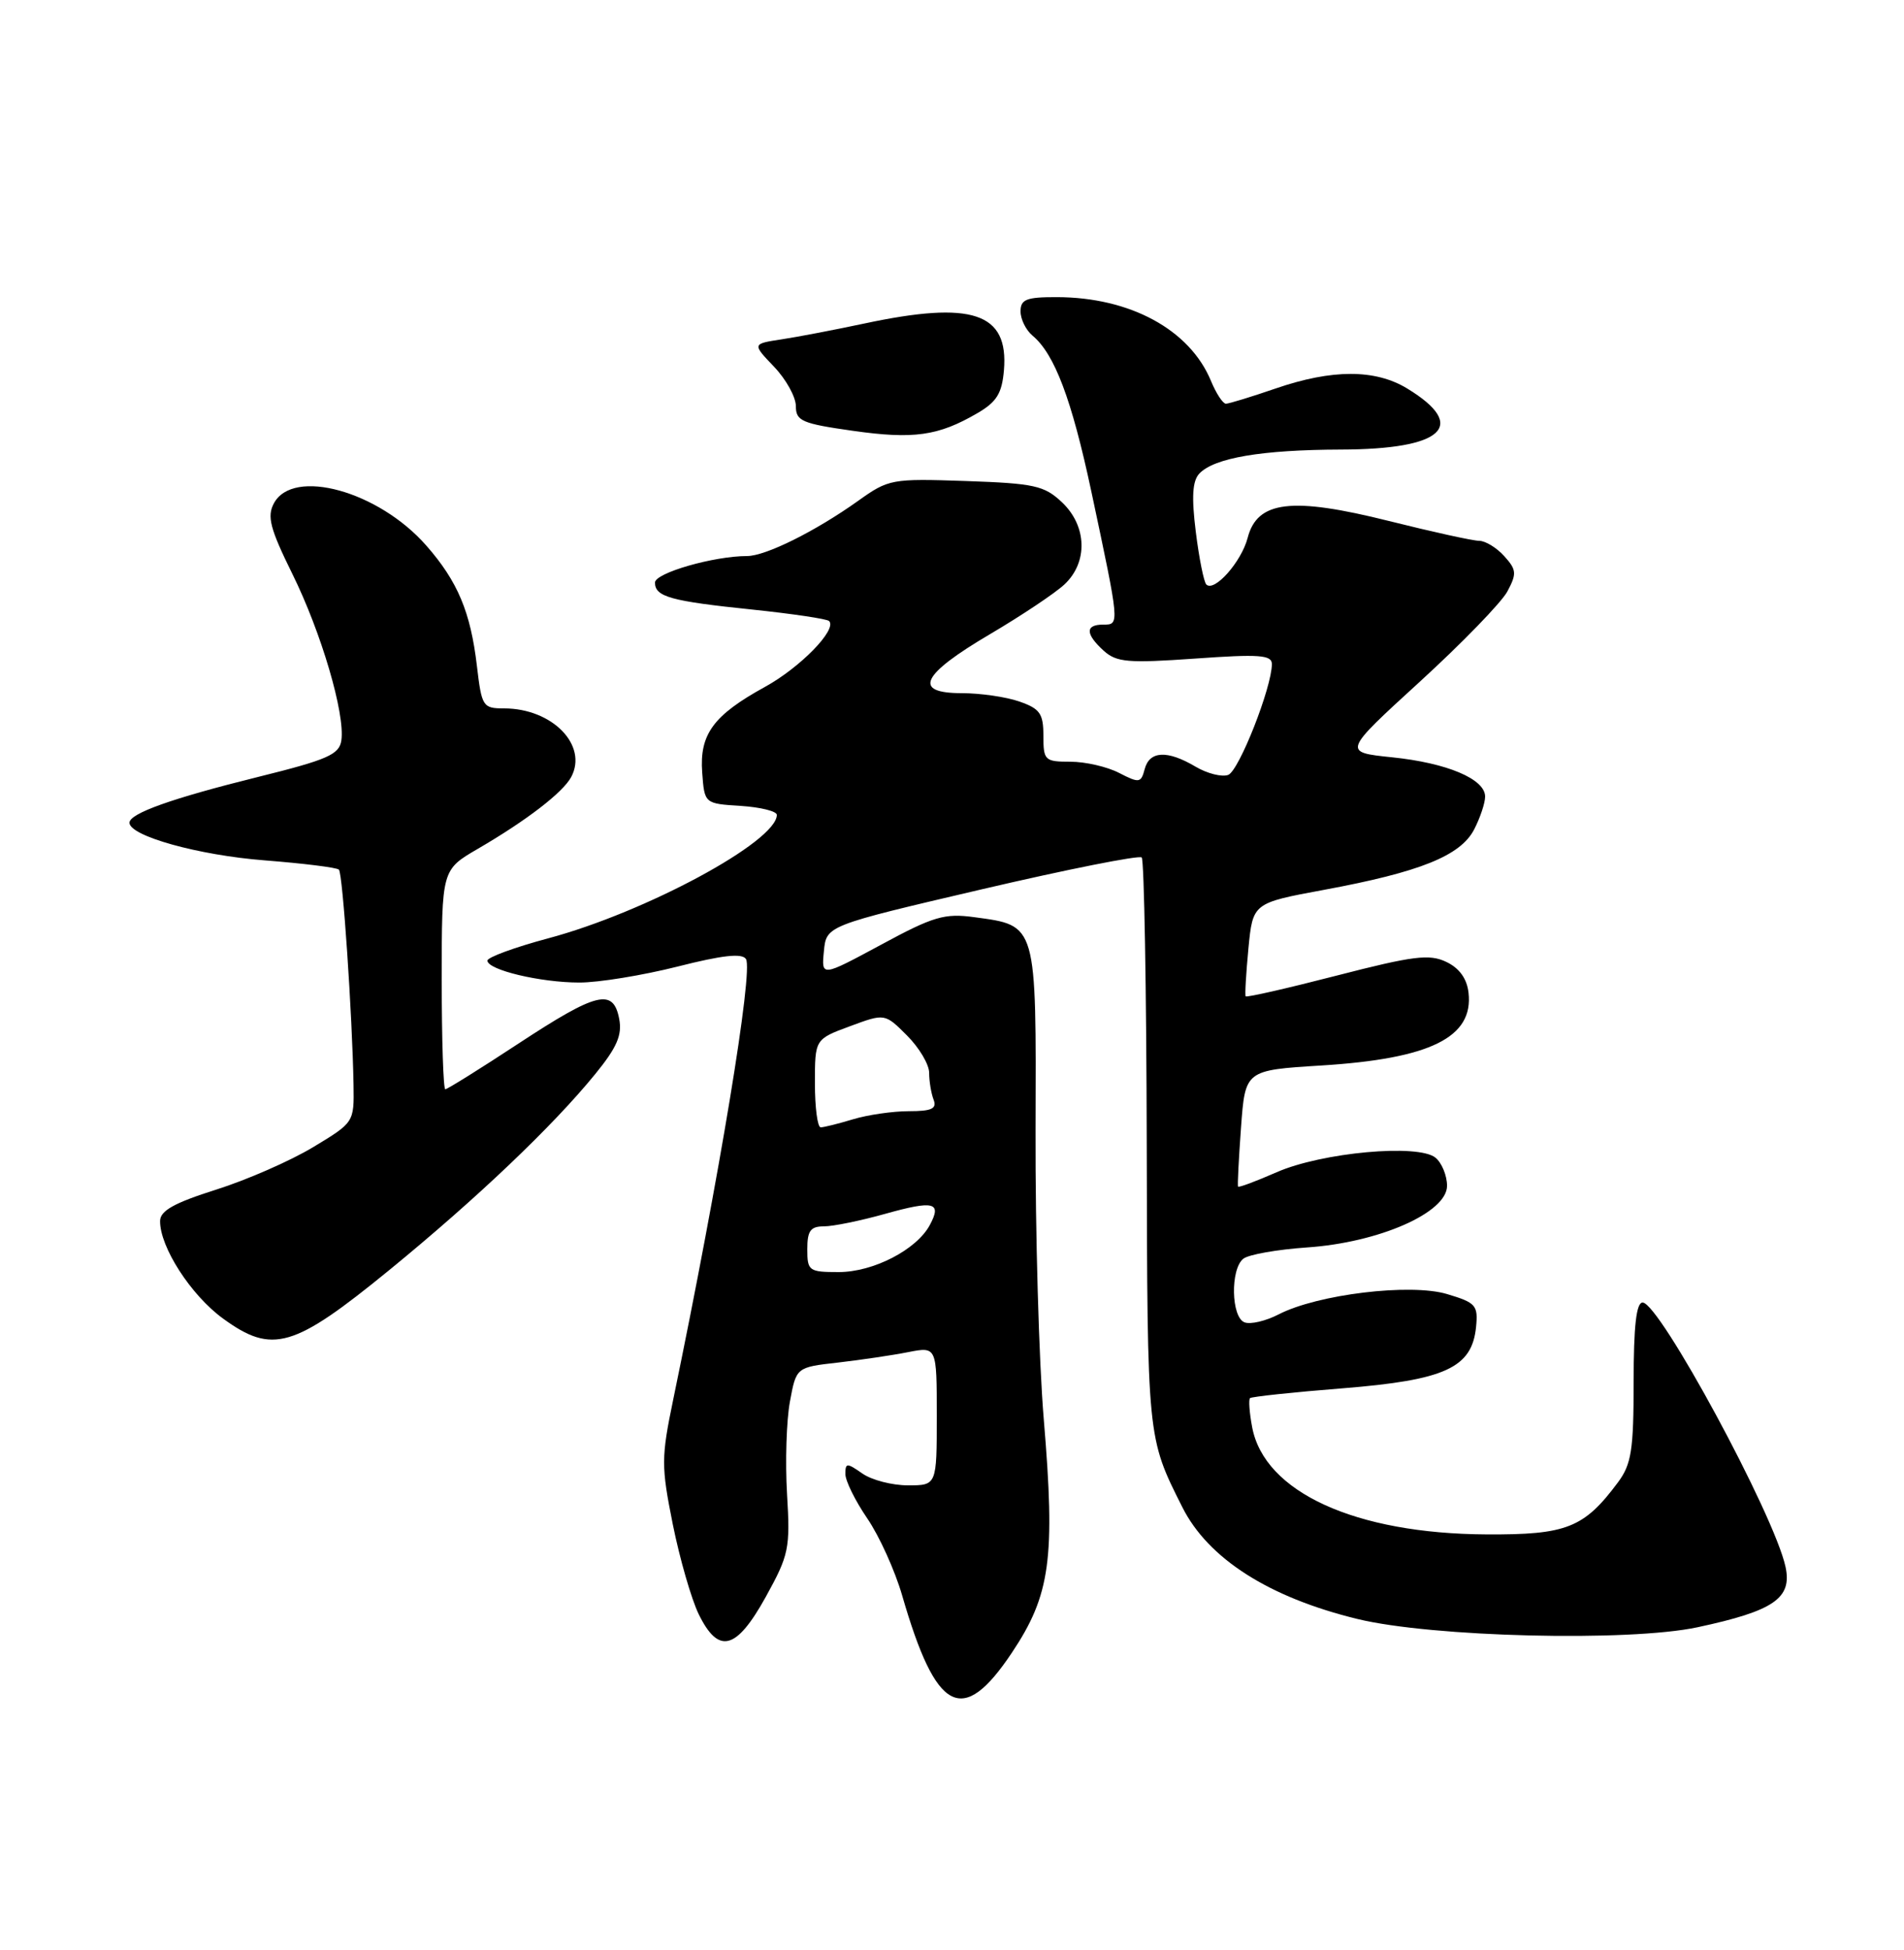 <?xml version="1.0" encoding="UTF-8" standalone="no"?>
<!DOCTYPE svg PUBLIC "-//W3C//DTD SVG 1.1//EN" "http://www.w3.org/Graphics/SVG/1.1/DTD/svg11.dtd" >
<svg xmlns="http://www.w3.org/2000/svg" xmlns:xlink="http://www.w3.org/1999/xlink" version="1.1" viewBox="0 0 250 256">
 <g >
 <path fill="currentColor"
d=" M 132.85 216.99 C 137.93 209.39 138.58 204.60 137.05 186.33 C 136.41 178.72 135.93 161.67 135.97 148.43 C 136.06 121.10 136.19 121.53 127.93 120.41 C 124.02 119.88 122.57 120.30 115.68 124.03 C 107.85 128.25 107.85 128.25 108.18 124.88 C 108.50 121.52 108.50 121.52 128.91 116.75 C 140.13 114.13 149.58 112.25 149.91 112.57 C 150.23 112.90 150.53 129.89 150.57 150.33 C 150.65 189.01 150.62 188.67 155.24 197.86 C 158.63 204.61 166.60 209.71 178.22 212.54 C 188.00 214.93 213.85 215.56 222.89 213.63 C 232.92 211.48 235.34 209.82 234.44 205.68 C 232.96 198.86 217.89 171.00 215.68 171.00 C 214.85 171.00 214.50 174.09 214.50 181.42 C 214.50 190.38 214.21 192.23 212.44 194.61 C 207.98 200.60 205.69 201.50 195.17 201.44 C 177.94 201.35 166.01 195.89 164.41 187.36 C 164.05 185.46 163.93 183.75 164.13 183.55 C 164.33 183.36 169.81 182.77 176.30 182.26 C 189.77 181.18 193.27 179.57 193.81 174.21 C 194.09 171.36 193.79 171.02 190.01 169.89 C 185.20 168.44 172.98 169.92 167.88 172.56 C 166.19 173.43 164.19 173.90 163.41 173.60 C 161.65 172.93 161.53 166.62 163.25 165.25 C 163.94 164.70 167.69 164.04 171.59 163.77 C 181.06 163.13 190.00 159.20 190.00 155.68 C 190.00 154.34 189.32 152.68 188.49 151.99 C 186.24 150.13 173.56 151.29 167.61 153.90 C 164.92 155.08 162.65 155.93 162.56 155.78 C 162.47 155.62 162.65 152.12 162.95 148.00 C 163.50 140.50 163.50 140.50 173.50 139.88 C 187.82 138.99 193.50 136.18 192.82 130.32 C 192.61 128.47 191.61 127.09 189.90 126.28 C 187.69 125.22 185.58 125.48 175.54 128.07 C 169.07 129.74 163.68 130.97 163.56 130.80 C 163.44 130.64 163.61 127.81 163.92 124.52 C 164.50 118.55 164.50 118.55 173.85 116.82 C 186.44 114.49 191.77 112.35 193.56 108.89 C 194.35 107.36 195.00 105.41 195.00 104.58 C 195.00 102.27 190.00 100.16 182.78 99.42 C 176.30 98.75 176.30 98.75 186.40 89.52 C 191.96 84.44 197.14 79.10 197.92 77.65 C 199.17 75.31 199.13 74.80 197.51 73.01 C 196.51 71.90 195.03 71.00 194.22 71.00 C 193.42 71.00 188.09 69.83 182.38 68.40 C 169.61 65.20 165.08 65.74 163.82 70.61 C 163.00 73.76 159.44 77.78 158.39 76.73 C 158.07 76.40 157.44 73.29 157.01 69.82 C 156.44 65.23 156.57 63.14 157.47 62.18 C 159.42 60.11 165.66 59.05 176.06 59.02 C 189.50 58.99 192.84 55.92 184.78 51.01 C 180.59 48.45 174.91 48.45 167.50 51.00 C 164.30 52.10 161.36 53.00 160.96 53.00 C 160.57 53.00 159.68 51.65 159.00 50.00 C 156.21 43.27 148.37 39.02 138.75 39.01 C 134.77 39.00 134.00 39.30 134.00 40.88 C 134.00 41.91 134.71 43.34 135.57 44.06 C 138.46 46.46 140.71 52.40 143.29 64.50 C 147.04 82.14 147.03 82.00 144.86 82.00 C 142.47 82.00 142.50 83.23 144.92 85.43 C 146.60 86.95 148.11 87.08 156.92 86.46 C 165.34 85.86 167.00 85.98 167.00 87.18 C 167.00 90.23 162.69 101.18 161.27 101.73 C 160.45 102.04 158.52 101.56 156.98 100.65 C 153.27 98.45 150.93 98.57 150.30 100.97 C 149.82 102.80 149.58 102.83 146.94 101.47 C 145.38 100.66 142.50 100.00 140.55 100.00 C 137.18 100.00 137.00 99.83 137.00 96.60 C 137.00 93.68 136.55 93.04 133.85 92.10 C 132.12 91.49 128.71 91.00 126.28 91.00 C 119.78 91.00 120.94 88.58 130.00 83.25 C 134.12 80.82 138.51 77.89 139.75 76.74 C 142.88 73.83 142.74 69.04 139.42 65.92 C 137.11 63.75 135.80 63.46 126.82 63.15 C 117.06 62.82 116.69 62.88 112.65 65.77 C 107.08 69.74 100.53 73.00 98.09 73.00 C 93.72 73.00 86.00 75.22 86.00 76.48 C 86.00 78.35 88.05 78.92 98.82 80.03 C 104.06 80.58 108.58 81.25 108.86 81.53 C 109.96 82.63 105.07 87.64 100.42 90.19 C 93.67 93.90 91.83 96.40 92.20 101.42 C 92.50 105.50 92.50 105.50 97.25 105.80 C 99.86 105.97 102.00 106.50 102.00 106.98 C 102.00 110.47 84.79 119.76 71.97 123.19 C 67.59 124.36 64.00 125.68 64.00 126.11 C 64.00 127.33 70.96 128.99 76.06 128.99 C 78.57 129.00 84.36 128.05 88.94 126.90 C 94.88 125.39 97.45 125.11 97.95 125.91 C 98.92 127.48 94.47 154.40 88.40 183.71 C 86.81 191.38 86.81 192.47 88.34 200.12 C 89.25 204.63 90.78 209.94 91.74 211.91 C 94.35 217.24 96.67 216.64 100.55 209.64 C 103.59 204.13 103.77 203.30 103.34 196.14 C 103.09 191.94 103.26 186.47 103.72 184.00 C 104.55 179.50 104.55 179.50 110.03 178.88 C 113.04 178.53 117.19 177.92 119.25 177.51 C 123.00 176.78 123.00 176.78 123.00 185.89 C 123.00 195.00 123.00 195.00 119.22 195.00 C 117.14 195.00 114.44 194.30 113.22 193.44 C 111.20 192.03 111.00 192.03 111.00 193.51 C 111.00 194.41 112.29 197.02 113.86 199.32 C 115.44 201.62 117.51 206.19 118.46 209.47 C 122.92 224.89 126.37 226.69 132.85 216.99 Z  M 51.11 166.74 C 62.62 157.33 72.59 147.84 78.16 141.00 C 81.01 137.50 81.71 135.89 81.30 133.75 C 80.52 129.71 78.39 130.23 68.08 137.00 C 63.06 140.30 58.73 143.00 58.47 143.00 C 58.21 143.00 58.00 136.52 58.00 128.60 C 58.00 114.19 58.00 114.19 62.75 111.43 C 69.14 107.71 73.90 104.05 75.00 102.01 C 77.23 97.83 72.50 93.00 66.19 93.00 C 63.40 93.00 63.25 92.77 62.62 87.43 C 61.79 80.35 60.09 76.31 55.97 71.62 C 49.70 64.47 38.48 61.37 35.96 66.08 C 35.04 67.80 35.46 69.41 38.38 75.33 C 42.19 83.04 45.33 93.72 44.82 97.21 C 44.55 99.06 42.99 99.74 33.92 101.99 C 22.54 104.81 17.00 106.79 17.00 108.01 C 17.00 109.75 26.08 112.28 34.75 112.95 C 39.84 113.35 44.23 113.89 44.50 114.17 C 45.00 114.67 46.26 133.29 46.42 142.43 C 46.50 147.35 46.49 147.36 41.10 150.61 C 38.13 152.40 32.40 154.91 28.37 156.18 C 22.87 157.92 21.03 158.95 21.02 160.29 C 20.98 163.70 25.07 170.04 29.28 173.10 C 35.76 177.82 38.55 177.00 51.11 166.74 Z  M 128.32 54.25 C 130.87 52.77 131.56 51.65 131.82 48.60 C 132.45 41.05 127.66 39.45 113.50 42.47 C 109.65 43.29 104.76 44.23 102.63 44.55 C 98.76 45.14 98.76 45.14 101.63 48.14 C 103.21 49.79 104.50 52.13 104.50 53.32 C 104.50 55.27 105.29 55.61 112.00 56.56 C 119.96 57.69 123.21 57.23 128.32 54.25 Z  M 106.00 164.00 C 106.00 161.58 106.42 161.00 108.18 161.00 C 109.39 161.00 113.00 160.26 116.21 159.36 C 122.63 157.56 123.70 157.83 122.09 160.82 C 120.36 164.06 114.67 167.00 110.13 167.00 C 106.21 167.00 106.00 166.85 106.00 164.00 Z  M 107.00 142.22 C 107.00 136.43 107.00 136.43 111.59 134.73 C 116.18 133.03 116.18 133.03 119.09 135.94 C 120.69 137.54 122.00 139.74 122.00 140.84 C 122.00 141.94 122.26 143.52 122.58 144.36 C 123.04 145.55 122.35 145.88 119.33 145.88 C 117.23 145.88 113.93 146.36 112.01 146.94 C 110.09 147.52 108.17 148.00 107.76 148.00 C 107.34 148.00 107.00 145.40 107.00 142.22 Z "/>
</g>
</svg>